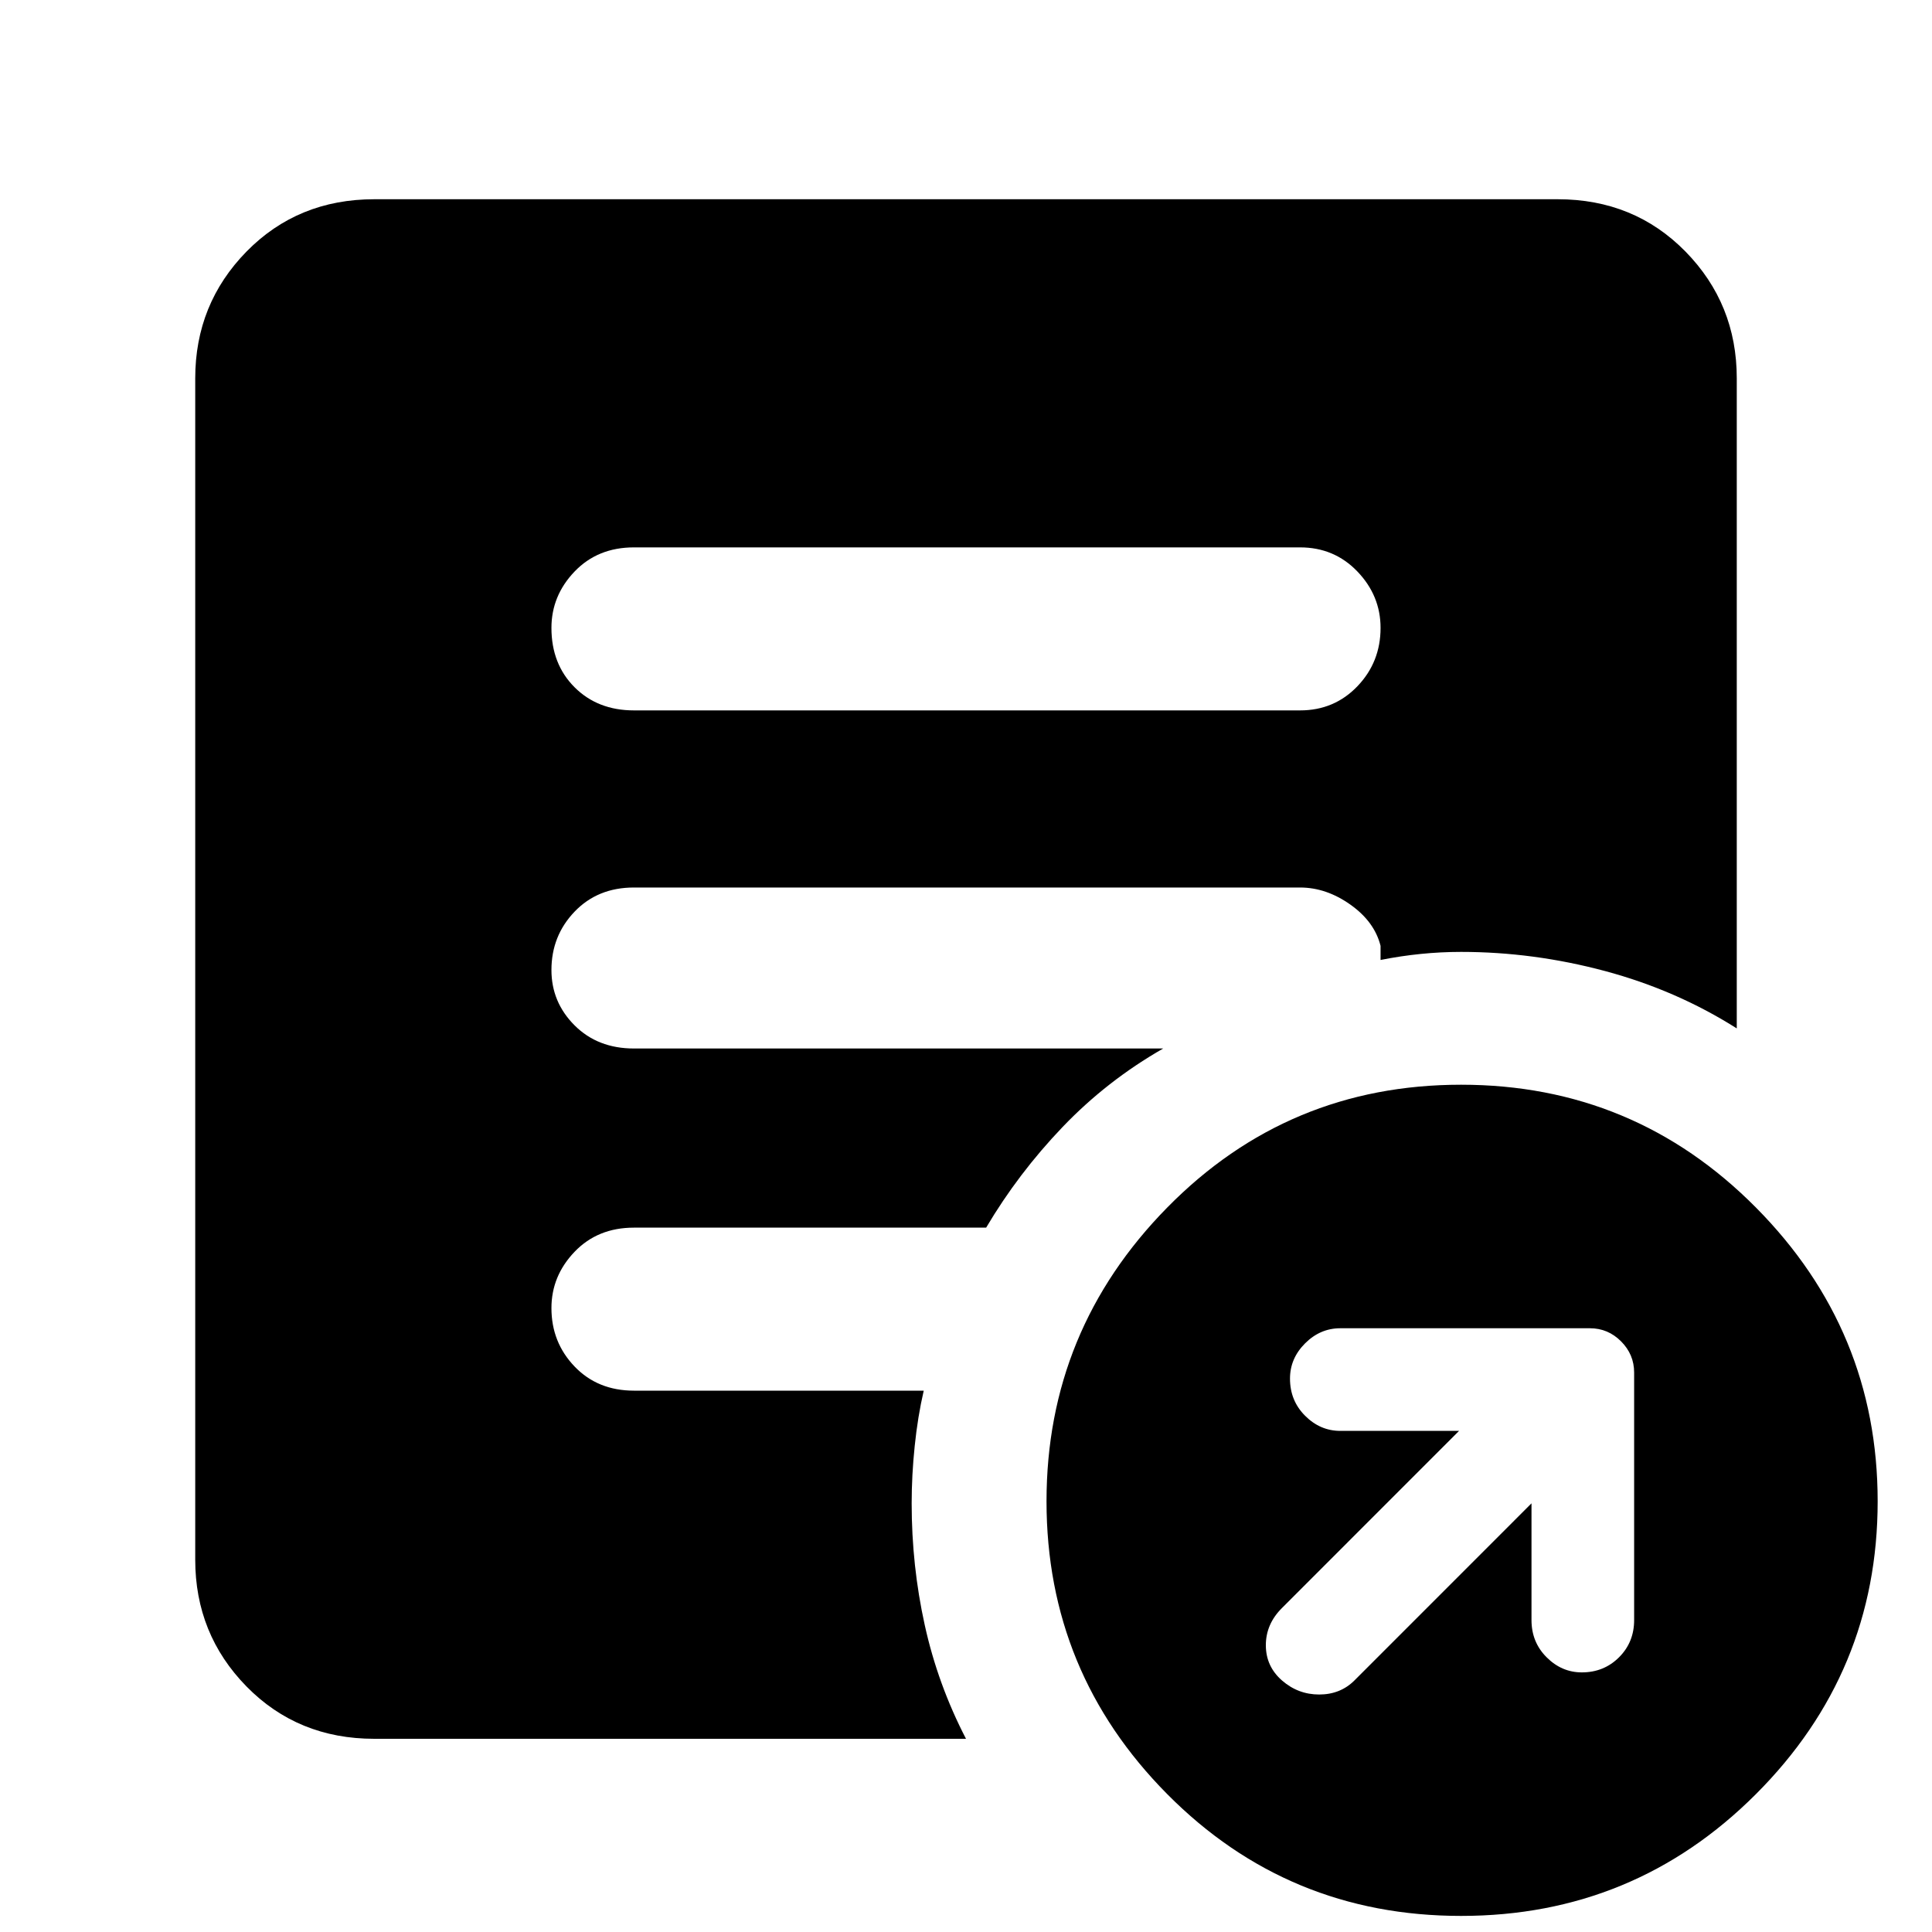 <svg xmlns="http://www.w3.org/2000/svg" height="40" width="40"><path d="M31.708 31.125v2.417q0 .458.313.77.312.313.729.313.458 0 .771-.313.312-.312.312-.77v-5.125q0-.375-.271-.646-.27-.271-.645-.271H27.75q-.417 0-.729.312-.313.313-.313.73 0 .458.313.77.312.313.729.313h2.458l-3.666 3.667q-.334.333-.334.77 0 .438.334.73.333.291.77.291.438 0 .73-.291Zm-1.458 8.542q-3.583 0-6.083-2.521t-2.5-6.063q0-3.541 2.5-6.083 2.5-2.542 6.083-2.542T36.354 25q2.521 2.542 2.521 6.083 0 3.542-2.521 6.063t-6.104 2.521ZM13.125 14.708h13.792q.708 0 1.187-.5.479-.5.479-1.208 0-.667-.479-1.167t-1.187-.5H13.125q-.75 0-1.229.5-.479.5-.479 1.167 0 .75.479 1.229.479.479 1.229.479ZM20 36H7.75q-1.583 0-2.646-1.083-1.062-1.084-1.062-2.625V7.833q0-1.541 1.062-2.625Q6.167 4.125 7.75 4.125h24.5q1.583 0 2.646 1.083 1.062 1.084 1.062 2.625v13.459q-1.25-.792-2.729-1.188-1.479-.396-2.979-.396-.417 0-.833.042-.417.042-.834.125v-.292q-.125-.5-.625-.854t-1.041-.354H13.125q-.75 0-1.229.5-.479.5-.479 1.208 0 .667.479 1.146.479.479 1.229.479h10.958q-1.166.667-2.083 1.625-.917.959-1.583 2.084h-7.292q-.75 0-1.229.5-.479.5-.479 1.166 0 .709.479 1.209.479.5 1.229.5h6q-.125.541-.187 1.146-.063.604-.063 1.187 0 1.292.271 2.521.271 1.229.854 2.354Z"/></svg>